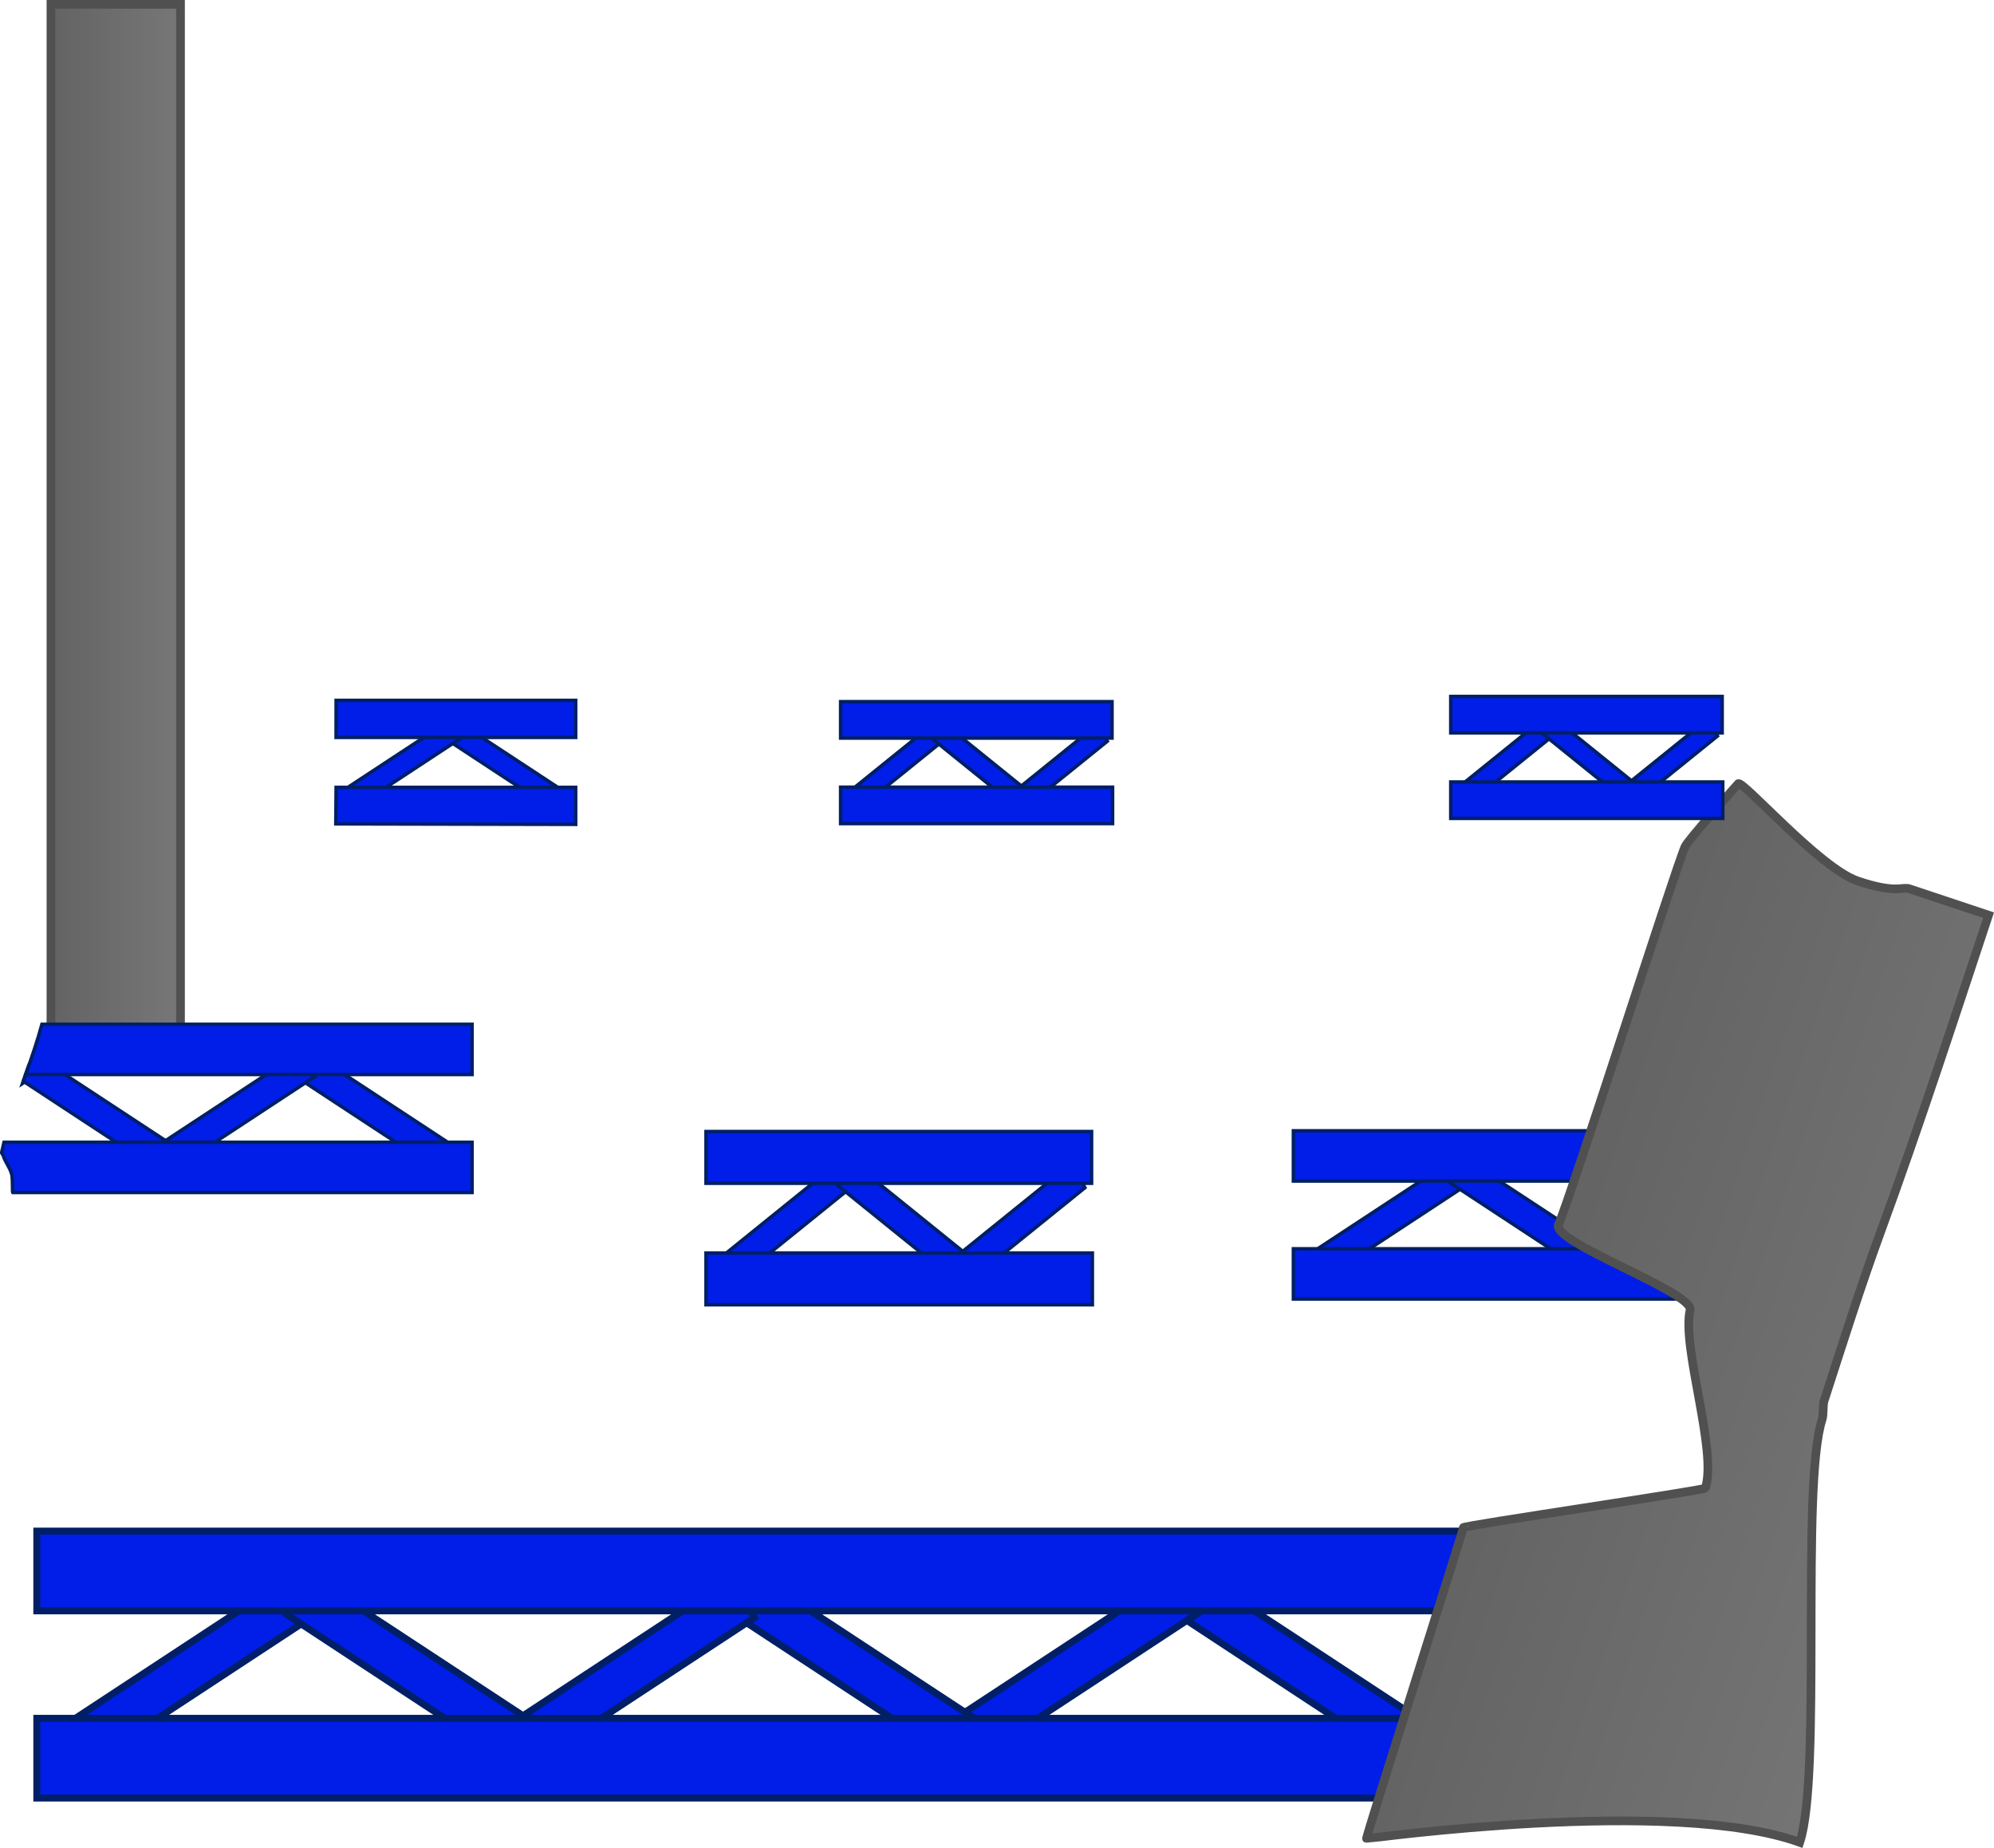<svg version="1.1" xmlns="http://www.w3.org/2000/svg" xmlns:xlink="http://www.w3.org/1999/xlink" width="575.179" height="533.052" viewBox="0,0,575.179,533.052"><defs><linearGradient x1="-2.36" y1="-8.313" x2="35.021" y2="-8.313" gradientUnits="userSpaceOnUse" id="color-1"><stop offset="0" stop-color="#636363"/><stop offset="1" stop-color="#777777"/></linearGradient><linearGradient x1="435.992" y1="177.622" x2="571.604" y2="222.82" gradientUnits="userSpaceOnUse" id="color-2"><stop offset="0" stop-color="#636363"/><stop offset="1" stop-color="#777777"/></linearGradient></defs><g transform="translate(17.05,159.426)"><g data-paper-data="{&quot;isPaintingLayer&quot;:true}" fill-rule="nonzero" stroke-linecap="butt" stroke-linejoin="miter" stroke-miterlimit="10" stroke-dasharray="" stroke-dashoffset="0" style="mix-blend-mode: normal"><g fill="#001ee8" stroke="#001f66" stroke-width="1"><path d="M229.942,74.449l-2.653,-4.963l24.852,-20.069l2.653,4.963z"/><path d="M252.192,53.924l2.653,-4.963l24.852,20.069l-2.653,4.963z" data-paper-data="{&quot;index&quot;:null}"/><path d="M277.52,74.449l-2.653,-4.963l24.852,-20.069l2.653,4.963z" data-paper-data="{&quot;index&quot;:null}"/><path d="M225.429,53.482v-10.507h78.292v10.507z"/><path d="M225.429,78.151v-10.507h78.452v10.507z"/></g><path d="M-2.36,141.55v-299.726h37.381v299.726z" fill="url(#color-1)" stroke="#505050" stroke-width="2.5"/><path d="M400.705,346.139l-7.139,-10.865l66.859,-43.93l7.139,10.865z" data-paper-data="{&quot;index&quot;:null}" fill="#001ee8" stroke="#001f66" stroke-width="2"/><path d="M322.567,306.209l7.139,-10.865l66.859,43.93l-7.139,10.865z" data-paper-data="{&quot;index&quot;:null}" fill="#001ee8" stroke="#001f66" stroke-width="2"/><path d="M262.705,349.139l-7.139,-10.865l66.859,-43.93l7.139,10.865z" data-paper-data="{&quot;index&quot;:null}" fill="#001ee8" stroke="#001f66" stroke-width="2"/><path d="M194.567,306.209l7.139,-10.865l66.859,43.93l-7.139,10.865z" data-paper-data="{&quot;index&quot;:null}" fill="#001ee8" stroke="#001f66" stroke-width="2"/><path d="M5.705,351.139l-7.139,-10.865l66.859,-43.93l7.139,10.865z" fill="#001ee8" stroke="#001f66" stroke-width="2"/><path d="M65.567,306.209l7.139,-10.865l66.859,43.93l-7.139,10.865z" data-paper-data="{&quot;index&quot;:null}" fill="#001ee8" stroke="#001f66" stroke-width="2"/><path d="M133.705,351.139l-7.139,-10.865l66.859,-43.93l7.139,10.865z" data-paper-data="{&quot;index&quot;:null}" fill="#001ee8" stroke="#001f66" stroke-width="2"/><path d="M-6.434,305.242v-23h490v23z" fill="#001ee8" stroke="#001f66" stroke-width="2"/><path d="M-6.434,359.242v-23h491v23z" fill="#001ee8" stroke="#001f66" stroke-width="2"/><path d="M-10.544,153.095c0.496,-1.399 0.994,-2.798 1.486,-4.198l1.479,2.251z" data-paper-data="{&quot;index&quot;:null}" fill="#001ee8" stroke="#001f66" stroke-width="1"/><path d="M69.32,151.778l4.5,-6.848l42.143,27.69l-4.5,6.848z" data-paper-data="{&quot;index&quot;:null}" fill="#001ee8" stroke="#001f66" stroke-width="1"/><path d="M31.589,178.837l-4.5,-6.848l42.143,-27.69l4.5,6.848z" data-paper-data="{&quot;index&quot;:null}" fill="#001ee8" stroke="#001f66" stroke-width="1"/><path d="M-10.319,152.462c0.579,-1.632 1.158,-3.263 1.727,-4.896l1.732,-2.636l42.143,27.69l-4.5,6.848z" data-paper-data="{&quot;index&quot;:null}" fill="#001ee8" stroke="#001f66" stroke-width="1"/><path d="M-9.637,150.537c1.7,-4.802 3.368,-9.61 4.686,-14.497h124.066v14.497z" data-paper-data="{&quot;index&quot;:null}" fill="#001ee8" stroke="#001f66" stroke-width="1"/><path d="M-13.322,184.574c-0.03,-0.067 -0.06,-0.133 -0.092,-0.198c-0.014,-2.065 -0.062,-4.269 -0.224,-4.951c-0.466,-1.962 -1.897,-3.589 -2.481,-5.519c-0.101,-0.332 -0.514,-0.603 -0.442,-0.943c0.203,-0.966 0.424,-1.927 0.66,-2.886h135.016v14.497z" data-paper-data="{&quot;index&quot;:null}" fill="#001ee8" stroke="#001f66" stroke-width="1"/><path d="" data-paper-data="{&quot;index&quot;:null}" fill="#001ee8" stroke="#001f66" stroke-width="1"/><path d="M363.683,210.185l-4.5,-6.848l42.143,-27.69l4.5,6.848z" data-paper-data="{&quot;index&quot;:null}" fill="#001ee8" stroke="#001f66" stroke-width="1"/><path d="M401.415,181.866l4.5,-6.848l42.143,27.69l-4.5,6.848z" data-paper-data="{&quot;index&quot;:null}" fill="#001ee8" stroke="#001f66" stroke-width="1"/><path d="M444.363,210.185l-4.5,-6.848l42.143,-27.69l1.732,2.636c0.569,1.634 1.148,3.265 1.727,4.896z" data-paper-data="{&quot;index&quot;:null}" fill="#001ee8" stroke="#001f66" stroke-width="1"/><path d="M356.031,181.256v-14.497h124.066c1.318,4.887 2.986,9.695 4.686,14.497z" data-paper-data="{&quot;index&quot;:null}" fill="#001ee8" stroke="#001f66" stroke-width="1"/><path d="M356.031,215.293v-14.497h135.016c0.236,0.958 0.456,1.92 0.66,2.886c0.072,0.34 -0.342,0.611 -0.442,0.943c-0.584,1.931 -2.014,3.557 -2.481,5.519c-0.162,0.682 -0.21,2.886 -0.224,4.951c-0.032,0.065 -0.062,0.131 -0.092,0.198z" data-paper-data="{&quot;index&quot;:null}" fill="#001ee8" stroke="#001f66" stroke-width="1"/><path d="M193.006,211.689l-3.77,-7.051l35.306,-28.51l3.77,7.051z" fill="#001ee8" stroke="#001f66" stroke-width="1"/><path d="M224.617,182.53l3.77,-7.051l35.306,28.51l-3.77,7.051z" data-paper-data="{&quot;index&quot;:null}" fill="#001ee8" stroke="#001f66" stroke-width="1"/><path d="M260.598,211.689l-3.77,-7.051l35.306,-28.51l3.77,7.051z" data-paper-data="{&quot;index&quot;:null}" fill="#001ee8" stroke="#001f66" stroke-width="1"/><path d="M186.596,181.902v-14.927h111.225v14.927z" fill="#001ee8" stroke="#001f66" stroke-width="1"/><path d="M186.596,216.948v-14.927h111.452v14.927z" fill="#001ee8" stroke="#001f66" stroke-width="1"/><path d="M484.298,66.691c0.704,-1.889 23.409,24.314 34.631,28.054c11.221,3.74 12.626,1.48 14.854,2.222c5.611,1.87 11.231,3.744 16.842,5.614c1.975,0.658 3.95,1.317 5.926,1.976c-10.129,30.552 -20.066,61.17 -31.137,91.399c-5.858,15.995 -11.045,32.509 -16.295,48.71c-0.417,1.287 -0.115,3.961 -0.557,5.314c-6.28,19.244 -0.021,102.849 -6.471,122.037c-36.914,-13.323 -124.615,-0.99 -124.953,-1.082c-0.364,-0.099 28.039,-89.288 27.912,-89.713c-0.166,-0.557 69.603,-10.772 69.808,-11.385c3.542,-10.627 -6.862,-40.69 -4.401,-51.349c1.187,-5.139 -40.343,-19.637 -37.946,-24.709c3.038,-6.428 33.588,-102.376 36.495,-108.985c0.848,-1.929 15.293,-18.101 15.293,-18.101z" data-paper-data="{&quot;noHover&quot;:false,&quot;origItem&quot;:[&quot;Path&quot;,{&quot;applyMatrix&quot;:true,&quot;segments&quot;:[[[658.74342,271.10651],[1.58114,-4.63584],[-1.4196,4.16222]],[[652.55896,274.23721],[0.79611,0.21108],[-1.35509,10.86501]],[[649,306.69939],[-1.70655,-11.34619],[1.31132,8.71844]],[[660.47214,329.92436],[-3.96961,-7.61428],[1.62031,3.16713]],[[664.74342,340.33764],[-0.60409,-3.56191],[0.41346,2.43789]],[[665,347.74683],[-0.85561,-2.32537],[0.50943,1.38451]],[[668.16025,350.90016],[-0.42005,-1.41288],[2.93051,9.85712]],[[666.74342,382.521],[2.33559,-9.60688],[-2.73171,11.23621]],[[658.27578,415.38827],[3.9389,-10.98271],[-3.65467,10.19019]],[[652.25994,447.83682],[1.72349,-10.66786],[-1.35978,8.4166]],[[648.96942,473.38344],[1.76725,-8.31632],[-0.91908,4.32501]],[[644.74342,486.11692],[0.74637,-4.3358],[-0.70052,4.06944]],[[647,499.23144],[-0.2372,-4.13909],[0,8.03727]],[[652.85071,522.47927],[-1.01277,-7.93426],[2.10075,16.45764]],[[657,571.55312],[0,-16.92786],[0,0.97732]],[[657,574.48508],[-0.6775,-0.71884],[0.51819,0.54981]],[[657.7735,572.37383],[-0.76416,0.03172],[1.20077,-0.04984]],[[660.7735,574.32847],[-1.17329,-0.25456],[0.77435,0.168]],[[663,573.50776],[-0.7879,0.08948],[4.47232,-0.50792]],[[678,573.50776],[-4.47441,-0.49211],[3.13358,0.34464]],[[687.21268,575.60831],[-3.13471,-0.33468],[8.09751,0.86454]],[[712,575.4624],[-8.15351,-0.56631],[8.47246,0.58846]],[[737,577.41704],[-8.52543,0],[7.41279,0]],[[758.78639,581.38326],[-7.34938,-0.80636],[6.30233,0.69148]],[[778,581.32632],[-6.30848,-0.74794],[3.6337,0.43082]],[[788.78639,583.3379],[-3.63068,-0.45444],[11.59366,1.45114]],[[825,583.28097],[-11.68851,0],[8.43452,0]],[[850.17221,585.23715],[-8.44897,-0.3025],[19.54858,0.69989]],[[909,585.23561],[-19.5629,0],[6.33333,0]],[[928,585.23561],[-6.33333,0],[2.37345,0]],[[938,585.23561],[-2.30609,0.82418],[0.50911,-0.18195]],[[936.46447,584.71222],[-0.09767,0.52111],[0.16988,-0.90635]],[[938.46447,582.75758],[-0.3238,0.86538],[0.17851,-0.47708]],[[937,583.28097],[0.26552,0.4367],[-1.19197,-1.96041]],[[937,576.43972],[0,2.28041],[0,-10.09897]],[[937,546.1428],[0,10.09897],[0,-10.64311]],[[933.05025,514.58231],[0.78211,10.58473],[-0.58556,-7.92476]],[[929.14794,489.66081],[3.78956,7.37174],[-1.20676,-2.34749]],[[924,483.59432],[1.31695,2.29022],[-4.63287,-8.05669]],[[915,455.25204],[0.43378,9.2215],[0,-11.24649]],[[917,422.02316],[-1.57526,11.00132],[1.05052,-7.33667]],[[923.25658,400.93148],[-1.23472,7.17271],[0.24478,-1.42199]],[[923,396.61284],[-0.33498,1.40432],[0.89775,-3.76352]],[[927.07152,385.72381],[-0.99182,3.74089],[0.71221,-2.68628]],[[927.89003,375.35225],[-0.44389,2.7147],[1.12963,-6.62408]],[[929,355.5654],[-0.83952,6.57699],[0.39036,-3.05813]],[[931.14929,346.56166],[-0.39217,3.05791],[0.66372,-5.17534]],[[931,330.15507],[0,5.25284],[0,-12.05361]],[[931,293.99423],[0,12.05361],[0,-5.36952]],[[931,277.37979],[0.74367,5.29779],[-0.34865,-2.48374]],[[928.14929,268.79177],[0.63195,2.45268],[0,0]],[[926.14929,260.97321],[0,0],[-0.00755,-0.02951]],[[926.12413,260.8832],[0.0092,0.03048],[-2.15576,0.08254]],[[918,260.76535],[0.54429,0],[-8.66667,0]],[[892,260.76535],[8.66667,0],[-23.66667,0]],[[821,260.76535],[23.66667,0],[-12,0]],[[785,260.76535],[12,0],[-4.76495,0]],[[770,260.76535],[4.6894,-0.77104],[-5.24676,0.86268]],[[755,264.67463],[5.5958,-0.3063],[-24,0]],[[683,264.67463],[24,0],[-6.66667,0]],[[663,264.67463],[6.66667,0],[-1.27597,0]],[[659.1721,264.67463],[1.27597,0],[-0.09172,0.3533]],[[659,265.65195],[0,-0.27981],[0,0]],[655.58114,264.9254]],&quot;closed&quot;:true}]}" fill="url(#color-2)" stroke="#505050" stroke-width="2.5"/><g fill="#001ee8" stroke="#001f66" stroke-width="1"><path d="M112.301,54.198l3.317,-5.048l31.068,20.413l-3.317,5.048z" data-paper-data="{&quot;index&quot;:null}"/><path d="M84.485,74.146l-3.317,-5.048l31.068,-20.413l3.317,5.048z" data-paper-data="{&quot;index&quot;:null}"/><path d="M79.895,53.284l0.01,-10.687h69.104v10.687z" data-paper-data="{&quot;index&quot;:null}"/><path d="M79.814,78.23l0.092,-10.541h69.103v10.687z" data-paper-data="{&quot;index&quot;:null}"/></g><g fill="#001ee8" stroke="#001f66" stroke-width="1"><path d="M405.942,72.949l-2.653,-4.963l24.852,-20.069l2.653,4.963z"/><path d="M428.192,52.424l2.653,-4.963l24.852,20.069l-2.653,4.963z" data-paper-data="{&quot;index&quot;:null}"/><path d="M453.52,72.949l-2.653,-4.963l24.852,-20.069l2.653,4.963z" data-paper-data="{&quot;index&quot;:null}"/><path d="M401.429,51.982v-10.507h78.292v10.507z"/><path d="M401.429,76.651v-10.507h78.452v10.507z"/></g></g></g></svg>